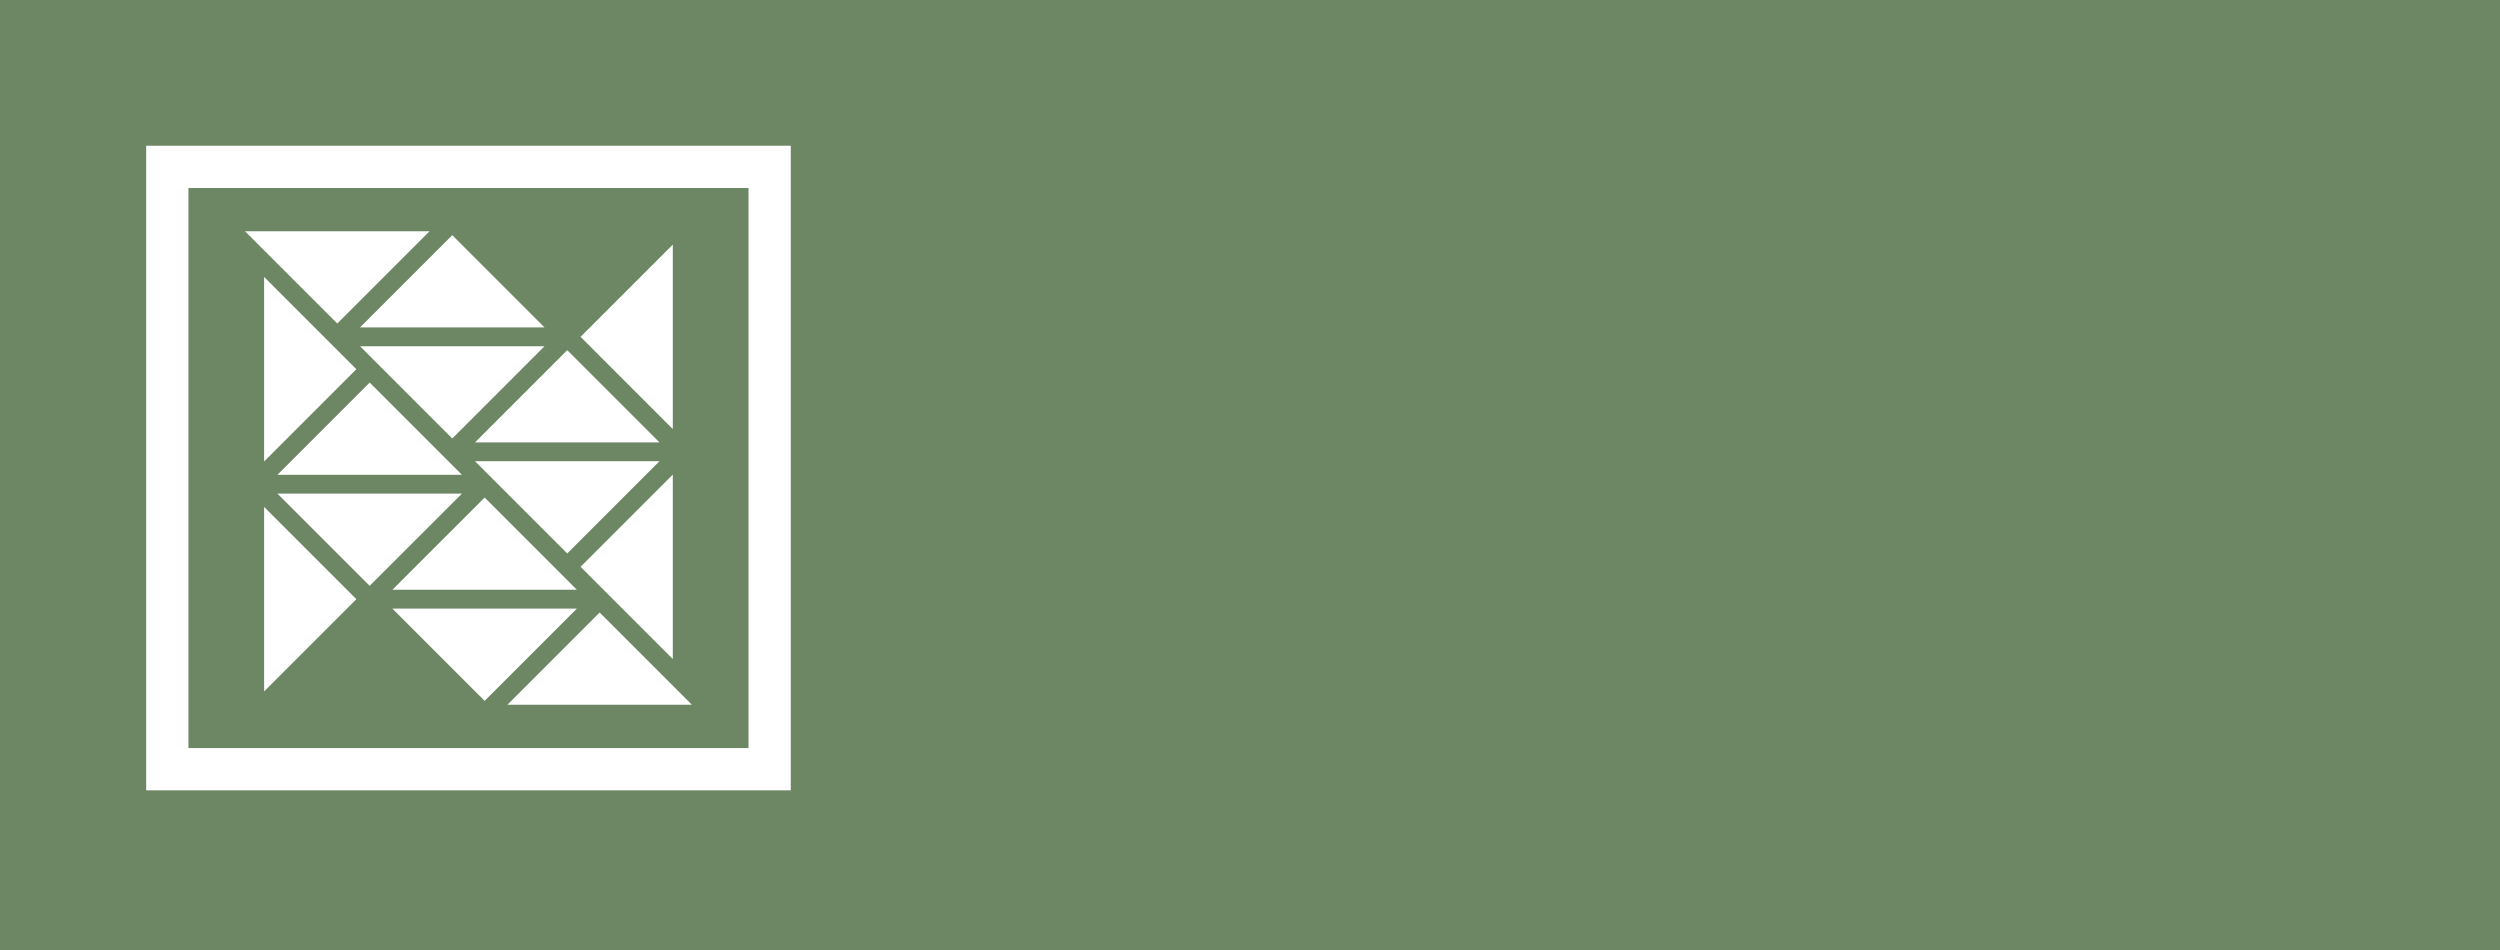 <?xml version="1.0" encoding="utf-8"?>
<!DOCTYPE svg PUBLIC "-//W3C//DTD SVG 1.1//EN" "http://www.w3.org/Graphics/SVG/1.1/DTD/svg11.dtd">
<svg version="1.1" xmlns="http://www.w3.org/2000/svg" xmlns:xlink="http://www.w3.org/1999/xlink" x="0px" y="0px" width="150px"
	height="57px" viewBox="0 0 150 57" enable-background="new 0 0 150 57" xml:space="preserve">
	<g id="Background">
		<rect fill="#6d8764" width="150" height="57"/>
	</g>
	<g id="Foreground">
		<g id="Logo">
			<polygon fill="#ffffff" points="40.368,39.542 40.368,28.474 34.834,34.007"/>
			<polygon fill="#ffffff" points="40.368,25.745 40.368,14.675 34.834,20.21"/>
			<polygon fill="#ffffff" points="25.771,13.876 14.701,13.876 20.236,19.41"/>
			<polygon fill="#ffffff" points="32.67,20.774 21.602,20.774 27.136,26.31"/>
			<polygon fill="#ffffff" points="27.136,14.11 21.602,19.644 32.67,19.644"/>
			<polygon fill="#ffffff" points="34.035,33.208 35.655,31.587 39.568,27.673 28.5,27.673"/>
			<polygon fill="#ffffff" points="39.568,26.544 34.035,21.009 28.5,26.544"/>
			<polygon fill="#ffffff" points="15.847,16.619 15.847,27.688 21.381,22.153"/>
			<polygon fill="#ffffff" points="15.847,30.417 15.847,41.485 21.381,35.952"/>
			<polygon fill="#ffffff" points="30.444,42.286 41.514,42.286 35.979,36.751 34.356,38.372"/>
			<polygon fill="#ffffff" points="23.544,35.386 34.613,35.386 29.079,29.853"/>
			<polygon fill="#ffffff" points="29.079,42.052 30.7,40.431 34.613,36.517 23.544,36.517"/>
			<polygon fill="#ffffff" points="16.646,28.487 27.715,28.487 22.18,22.954"/>
			<polygon fill="#ffffff" points="16.646,29.618 20.56,33.532 22.18,35.151 27.715,29.618"/>
		</g>
		<path id="Border" fill="#ffffff" d="M8.77,8.743v38.676h38.676V8.743H8.77z M11.306,11.279h33.604v33.603H11.306V11.279z"/>
	</g>
</svg>
